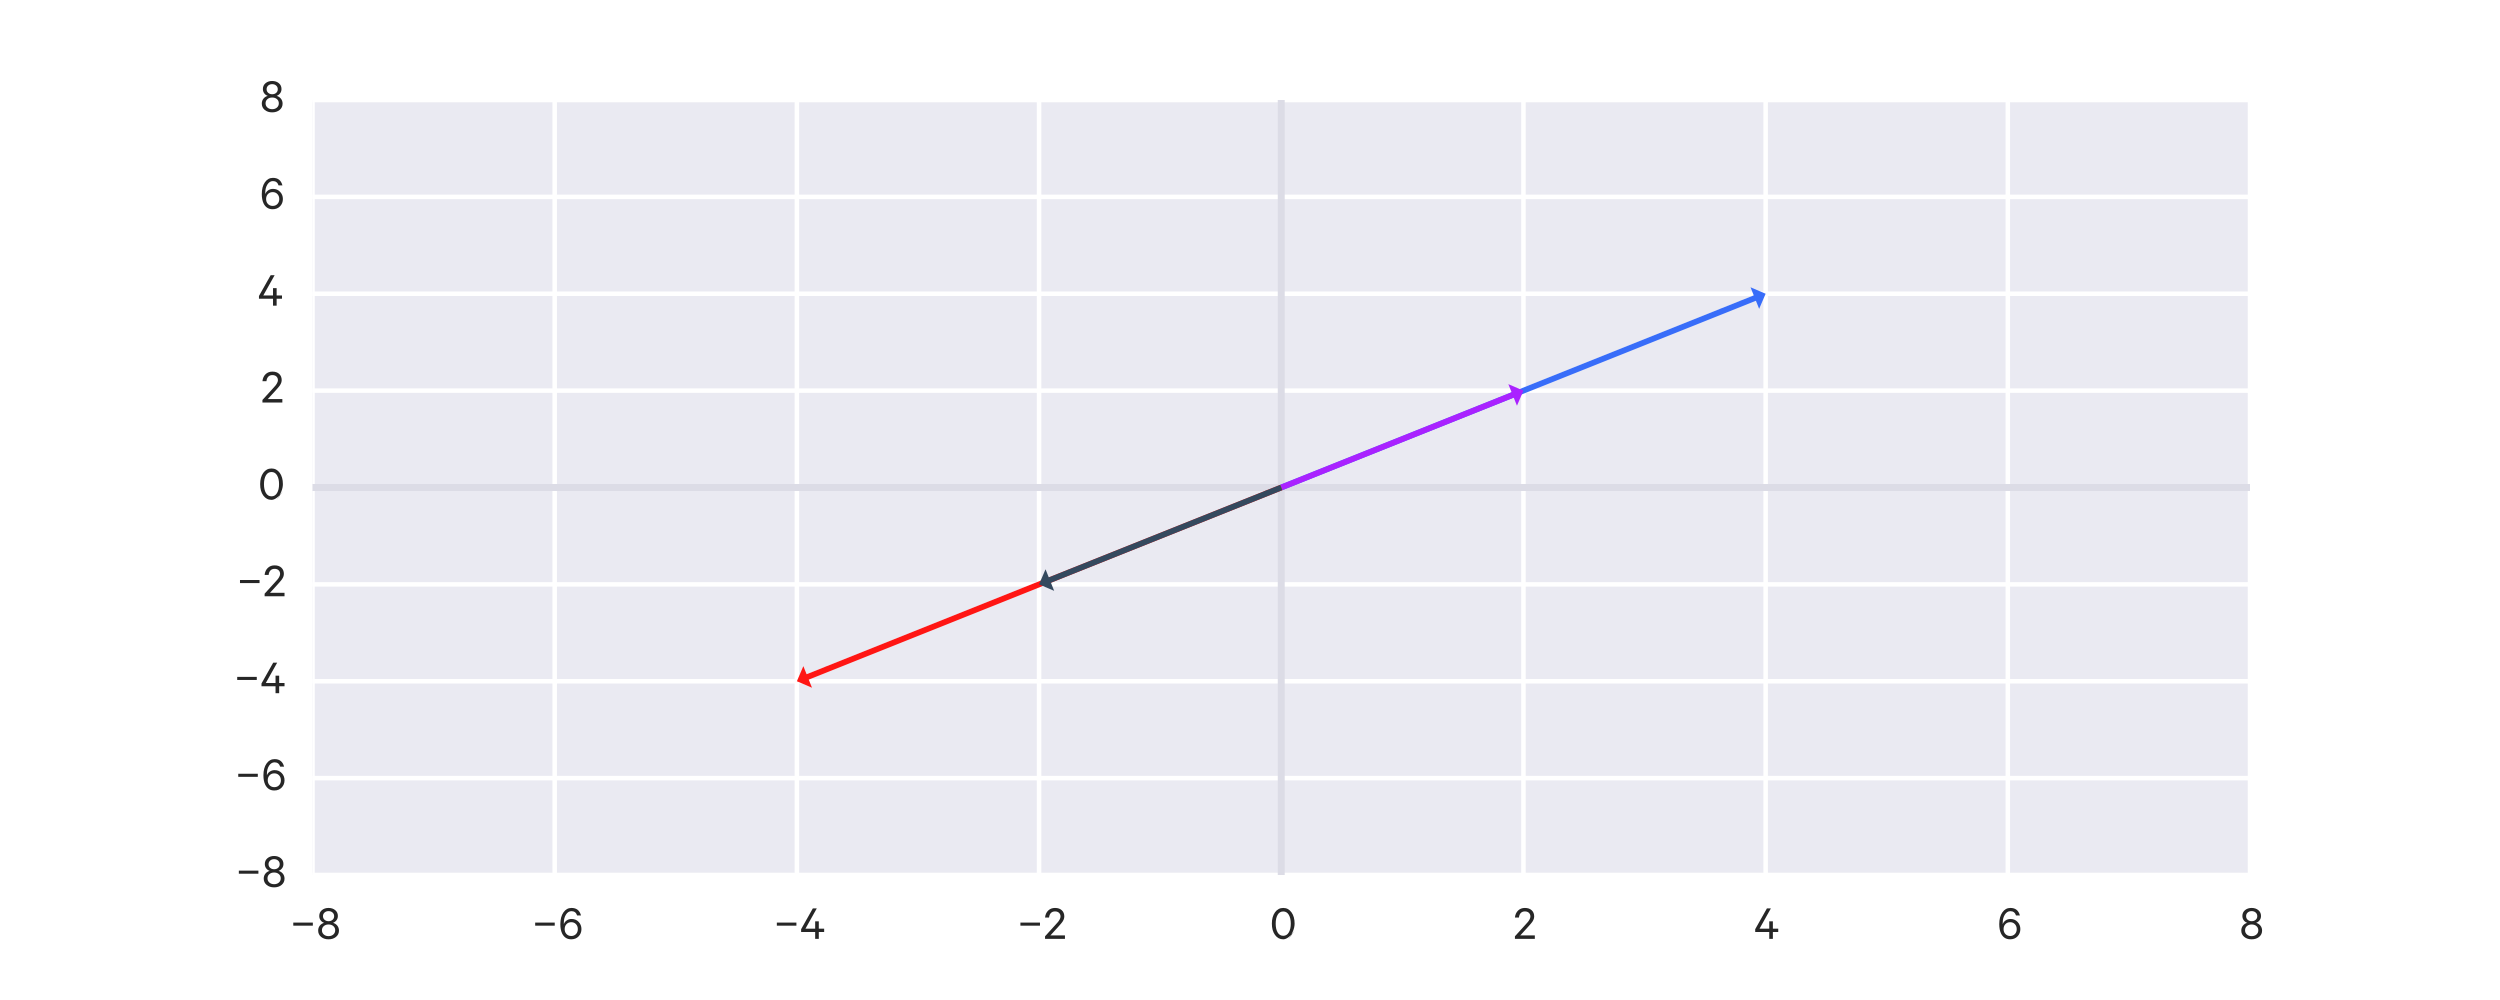 <?xml version="1.0" encoding="utf-8" standalone="no"?>
<!DOCTYPE svg PUBLIC "-//W3C//DTD SVG 1.1//EN"
  "http://www.w3.org/Graphics/SVG/1.1/DTD/svg11.dtd">
<!-- Created with matplotlib (http://matplotlib.org/) -->
<svg height="288pt" version="1.1" viewBox="0 0 720 288" width="720pt" xmlns="http://www.w3.org/2000/svg" xmlns:xlink="http://www.w3.org/1999/xlink">
 <defs>
  <style type="text/css">
*{stroke-linecap:butt;stroke-linejoin:round;}
  </style>
 </defs>
 <g id="figure_1">
  <g id="patch_1">
   <path d="
M0 288
L720 288
L720 0
L0 0
z
" style="fill:#ffffff;"/>
  </g>
  <g id="axes_1">
   <g id="patch_2">
    <path d="
M90 252
L648 252
L648 28.8
L90 28.8
z
" style="fill:#eaeaf2;"/>
   </g>
   <g id="matplotlib.axis_1">
    <g id="xtick_1">
     <g id="line2d_1">
      <path clip-path="url(#p9f76a1e9e4)" d="
M90 252
L90 28.8" style="fill:none;stroke:#ffffff;stroke-linecap:round;stroke-width:1.3;"/>
     </g>
     <g id="line2d_2">
      <defs>
       <path d="
M0 0
L0 0" id="m56cc5124a0" style="stroke:#262626;stroke-width:1.3;"/>
      </defs>
      <g>
       <use style="fill:#262626;stroke:#262626;stroke-width:1.3;" x="90.0" xlink:href="#m56cc5124a0" y="252.0"/>
      </g>
     </g>
     <g id="line2d_3">
      <g>
       <use style="fill:#262626;stroke:#262626;stroke-width:1.3;" x="90.0" xlink:href="#m56cc5124a0" y="28.8"/>
      </g>
     </g>
     <g id="text_1">
      <!-- −8 -->
      <defs>
       <path d="
M24.297 5.5
Q30.203 5.5 33.953 8.797
Q37.703 12.094 37.703 17.297
Q37.703 22.5 33.953 25.75
Q30.203 29 24.297 29
Q18.5 29 14.75 25.75
Q11 22.5 11 17.297
Q11 12.094 14.75 8.797
Q18.5 5.5 24.297 5.5
M24.297 35.594
Q29.203 35.594 32.391 38.391
Q35.594 41.203 35.594 45.703
Q35.594 50.203 32.391 53.047
Q29.203 55.906 24.297 55.906
Q19.5 55.906 16.297 53.047
Q13.094 50.203 13.094 45.703
Q13.094 41.297 16.297 38.438
Q19.5 35.594 24.297 35.594
M24.297 -0.906
Q15.297 -0.906 9.344 4
Q3.406 8.906 3.406 16.703
Q3.406 22.5 6.75 26.703
Q10.094 30.906 15.406 32.297
Q11 33.797 8.297 37.5
Q5.594 41.203 5.594 46.094
Q5.594 53.406 10.938 57.844
Q16.297 62.297 24.297 62.297
Q32.406 62.297 37.75 57.844
Q43.094 53.406 43.094 46.094
Q43.094 41.203 40.344 37.547
Q37.594 33.906 33.297 32.297
Q38.5 30.906 41.891 26.703
Q45.297 22.5 45.297 16.703
Q45.297 8.906 39.344 4
Q33.406 -0.906 24.297 -0.906" id="CalibreRegular-38"/>
       <path d="
M7.297 26.594
L7.297 32.797
L46.703 32.797
L46.703 26.594
z
" id="CalibreRegular-2212"/>
      </defs>
      <g style="fill:#262626;" transform="translate(83.422 270.395)scale(0.143 -0.143)">
       <use xlink:href="#CalibreRegular-2212"/>
       <use x="54" xlink:href="#CalibreRegular-38"/>
      </g>
     </g>
    </g>
    <g id="xtick_2">
     <g id="line2d_4">
      <path clip-path="url(#p9f76a1e9e4)" d="
M159.75 252
L159.75 28.8" style="fill:none;stroke:#ffffff;stroke-linecap:round;stroke-width:1.3;"/>
     </g>
     <g id="line2d_5">
      <g>
       <use style="fill:#262626;stroke:#262626;stroke-width:1.3;" x="159.75" xlink:href="#m56cc5124a0" y="252.0"/>
      </g>
     </g>
     <g id="line2d_6">
      <g>
       <use style="fill:#262626;stroke:#262626;stroke-width:1.3;" x="159.75" xlink:href="#m56cc5124a0" y="28.8"/>
      </g>
     </g>
     <g id="text_2">
      <!-- −6 -->
      <defs>
       <path d="
M12.703 19.594
Q12.703 13.594 16.391 9.688
Q20.094 5.797 26 5.797
Q31.797 5.797 35.5 9.641
Q39.203 13.5 39.203 19.594
Q39.203 25.703 35.5 29.641
Q31.797 33.594 26 33.594
Q20.094 33.594 16.391 29.688
Q12.703 25.797 12.703 19.594
M45.594 47.094
L37.797 47.094
Q35 55.797 26.5 55.797
Q19.797 55.797 15.391 49.047
Q11 42.297 11 32.297
Q11 32 11.047 30.953
Q11.094 29.906 11.094 29.594
Q12.594 34.297 16.891 37.188
Q21.203 40.094 26.594 40.094
Q35.297 40.094 40.891 34.141
Q46.5 28.203 46.5 19.703
Q46.5 11 40.797 5.047
Q35.094 -0.906 25.906 -0.906
Q13.406 -0.906 7.594 10.797
Q4 18.406 4 29.594
Q4 44.406 10.25 53.344
Q16.5 62.297 26.5 62.297
Q41.703 62.297 45.594 47.094" id="CalibreRegular-36"/>
      </defs>
      <g style="fill:#262626;" transform="translate(153.086 270.395)scale(0.143 -0.143)">
       <use xlink:href="#CalibreRegular-2212"/>
       <use x="54" xlink:href="#CalibreRegular-36"/>
      </g>
     </g>
    </g>
    <g id="xtick_3">
     <g id="line2d_7">
      <path clip-path="url(#p9f76a1e9e4)" d="
M229.5 252
L229.5 28.8" style="fill:none;stroke:#ffffff;stroke-linecap:round;stroke-width:1.3;"/>
     </g>
     <g id="line2d_8">
      <g>
       <use style="fill:#262626;stroke:#262626;stroke-width:1.3;" x="229.5" xlink:href="#m56cc5124a0" y="252.0"/>
      </g>
     </g>
     <g id="line2d_9">
      <g>
       <use style="fill:#262626;stroke:#262626;stroke-width:1.3;" x="229.5" xlink:href="#m56cc5124a0" y="28.8"/>
      </g>
     </g>
     <g id="text_3">
      <!-- −4 -->
      <defs>
       <path d="
M33.797 61.406
L10.906 20.5
L30.5 20.5
L30.5 35.297
L37.797 35.297
L37.797 20.5
L48.594 20.5
L48.594 13.906
L37.797 13.906
L37.797 0
L30.5 0
L30.5 13.906
L2.203 13.906
L2.203 19.5
L25.797 61.406
z
" id="CalibreRegular-34"/>
      </defs>
      <g style="fill:#262626;" transform="translate(222.686 270.395)scale(0.143 -0.143)">
       <use xlink:href="#CalibreRegular-2212"/>
       <use x="54" xlink:href="#CalibreRegular-34"/>
      </g>
     </g>
    </g>
    <g id="xtick_4">
     <g id="line2d_10">
      <path clip-path="url(#p9f76a1e9e4)" d="
M299.25 252
L299.25 28.8" style="fill:none;stroke:#ffffff;stroke-linecap:round;stroke-width:1.3;"/>
     </g>
     <g id="line2d_11">
      <g>
       <use style="fill:#262626;stroke:#262626;stroke-width:1.3;" x="299.25" xlink:href="#m56cc5124a0" y="252.0"/>
      </g>
     </g>
     <g id="line2d_12">
      <g>
       <use style="fill:#262626;stroke:#262626;stroke-width:1.3;" x="299.25" xlink:href="#m56cc5124a0" y="28.8"/>
      </g>
     </g>
     <g id="text_4">
      <!-- −2 -->
      <defs>
       <path d="
M34.094 44.906
Q34.094 49.594 31.094 52.438
Q28.094 55.297 23 55.297
Q17.594 55.297 14.547 51.938
Q11.5 48.594 11 43
L2.906 43
Q3.797 51.703 9.188 57
Q14.594 62.297 23 62.297
Q31.703 62.297 36.703 57.594
Q41.703 52.906 41.703 45
Q41.703 43.594 41.344 42.094
Q41 40.594 40.641 39.5
Q40.297 38.406 39.344 36.75
Q38.406 35.094 37.906 34.297
Q37.406 33.5 35.906 31.703
Q34.406 29.906 33.906 29.297
Q33.406 28.703 31.547 26.641
Q29.703 24.594 29.297 24.094
L13.703 7
L43 7
L43 0
L2.906 0
L2.906 5.203
L22.703 27
Q27.203 32 28.797 33.797
Q30.406 35.594 32.25 38.891
Q34.094 42.203 34.094 44.906" id="CalibreRegular-32"/>
      </defs>
      <g style="fill:#262626;" transform="translate(292.836 270.395)scale(0.143 -0.143)">
       <use xlink:href="#CalibreRegular-2212"/>
       <use x="54" xlink:href="#CalibreRegular-32"/>
      </g>
     </g>
    </g>
    <g id="xtick_5">
     <g id="line2d_13">
      <path clip-path="url(#p9f76a1e9e4)" d="
M369 252
L369 28.8" style="fill:none;stroke:#ffffff;stroke-linecap:round;stroke-width:1.3;"/>
     </g>
     <g id="line2d_14">
      <g>
       <use style="fill:#262626;stroke:#262626;stroke-width:1.3;" x="369.0" xlink:href="#m56cc5124a0" y="252.0"/>
      </g>
     </g>
     <g id="line2d_15">
      <g>
       <use style="fill:#262626;stroke:#262626;stroke-width:1.3;" x="369.0" xlink:href="#m56cc5124a0" y="28.8"/>
      </g>
     </g>
     <g id="text_5">
      <!-- 0 -->
      <defs>
       <path d="
M49.797 16.594
Q37.094 -0.906 26.891 -0.906
Q16.703 -0.906 10.344 7.844
Q4 16.594 4 30.688
Q4 44.797 10.344 53.547
Q16.703 62.297 26.891 62.297
Q37.094 62.297 43.438 53.547
Q49.797 44.797 49.797 30.688
Q49.797 16.594 37.094 -0.906
M26.906 55.203
Q19.594 55.203 15.641 48.5
Q11.703 41.797 11.703 30.688
Q11.703 19.594 15.641 12.891
Q19.594 6.203 26.906 6.203
Q34.094 6.203 38.094 12.953
Q42.094 19.703 42.094 30.703
Q42.094 41.703 38.094 48.453
Q34.094 55.203 26.906 55.203" id="CalibreRegular-30"/>
      </defs>
      <g style="fill:#262626;" transform="translate(365.726 270.395)scale(0.143 -0.143)">
       <use xlink:href="#CalibreRegular-30"/>
      </g>
     </g>
    </g>
    <g id="xtick_6">
     <g id="line2d_16">
      <path clip-path="url(#p9f76a1e9e4)" d="
M438.75 252
L438.75 28.8" style="fill:none;stroke:#ffffff;stroke-linecap:round;stroke-width:1.3;"/>
     </g>
     <g id="line2d_17">
      <g>
       <use style="fill:#262626;stroke:#262626;stroke-width:1.3;" x="438.75" xlink:href="#m56cc5124a0" y="252.0"/>
      </g>
     </g>
     <g id="line2d_18">
      <g>
       <use style="fill:#262626;stroke:#262626;stroke-width:1.3;" x="438.75" xlink:href="#m56cc5124a0" y="28.8"/>
      </g>
     </g>
     <g id="text_6">
      <!-- 2 -->
      <g style="fill:#262626;" transform="translate(435.883 270.395)scale(0.143 -0.143)">
       <use xlink:href="#CalibreRegular-32"/>
      </g>
     </g>
    </g>
    <g id="xtick_7">
     <g id="line2d_19">
      <path clip-path="url(#p9f76a1e9e4)" d="
M508.5 252
L508.5 28.8" style="fill:none;stroke:#ffffff;stroke-linecap:round;stroke-width:1.3;"/>
     </g>
     <g id="line2d_20">
      <g>
       <use style="fill:#262626;stroke:#262626;stroke-width:1.3;" x="508.5" xlink:href="#m56cc5124a0" y="252.0"/>
      </g>
     </g>
     <g id="line2d_21">
      <g>
       <use style="fill:#262626;stroke:#262626;stroke-width:1.3;" x="508.5" xlink:href="#m56cc5124a0" y="28.8"/>
      </g>
     </g>
     <g id="text_7">
      <!-- 4 -->
      <g style="fill:#262626;" transform="translate(505.183 270.395)scale(0.143 -0.143)">
       <use xlink:href="#CalibreRegular-34"/>
      </g>
     </g>
    </g>
    <g id="xtick_8">
     <g id="line2d_22">
      <path clip-path="url(#p9f76a1e9e4)" d="
M578.25 252
L578.25 28.8" style="fill:none;stroke:#ffffff;stroke-linecap:round;stroke-width:1.3;"/>
     </g>
     <g id="line2d_23">
      <g>
       <use style="fill:#262626;stroke:#262626;stroke-width:1.3;" x="578.25" xlink:href="#m56cc5124a0" y="252.0"/>
      </g>
     </g>
     <g id="line2d_24">
      <g>
       <use style="fill:#262626;stroke:#262626;stroke-width:1.3;" x="578.25" xlink:href="#m56cc5124a0" y="28.8"/>
      </g>
     </g>
     <g id="text_8">
      <!-- 6 -->
      <g style="fill:#262626;" transform="translate(575.211 270.395)scale(0.143 -0.143)">
       <use xlink:href="#CalibreRegular-36"/>
      </g>
     </g>
    </g>
    <g id="xtick_9">
     <g id="line2d_25">
      <path clip-path="url(#p9f76a1e9e4)" d="
M648 252
L648 28.8" style="fill:none;stroke:#ffffff;stroke-linecap:round;stroke-width:1.3;"/>
     </g>
     <g id="line2d_26">
      <g>
       <use style="fill:#262626;stroke:#262626;stroke-width:1.3;" x="648.0" xlink:href="#m56cc5124a0" y="252.0"/>
      </g>
     </g>
     <g id="line2d_27">
      <g>
       <use style="fill:#262626;stroke:#262626;stroke-width:1.3;" x="648.0" xlink:href="#m56cc5124a0" y="28.8"/>
      </g>
     </g>
     <g id="text_9">
      <!-- 8 -->
      <g style="fill:#262626;" transform="translate(645.005 270.395)scale(0.143 -0.143)">
       <use xlink:href="#CalibreRegular-38"/>
      </g>
     </g>
    </g>
   </g>
   <g id="matplotlib.axis_2">
    <g id="ytick_1">
     <g id="line2d_28">
      <path clip-path="url(#p9f76a1e9e4)" d="
M90 252
L648 252" style="fill:none;stroke:#ffffff;stroke-linecap:round;stroke-width:1.3;"/>
     </g>
     <g id="line2d_29">
      <g>
       <use style="fill:#262626;stroke:#262626;stroke-width:1.3;" x="90.0" xlink:href="#m56cc5124a0" y="252.0"/>
      </g>
     </g>
     <g id="line2d_30">
      <g>
       <use style="fill:#262626;stroke:#262626;stroke-width:1.3;" x="648.0" xlink:href="#m56cc5124a0" y="252.0"/>
      </g>
     </g>
     <g id="text_10">
      <!-- −8 -->
      <g style="fill:#262626;" transform="translate(67.744 255.432)scale(0.143 -0.143)">
       <use xlink:href="#CalibreRegular-2212"/>
       <use x="54" xlink:href="#CalibreRegular-38"/>
      </g>
     </g>
    </g>
    <g id="ytick_2">
     <g id="line2d_31">
      <path clip-path="url(#p9f76a1e9e4)" d="
M90 224.1
L648 224.1" style="fill:none;stroke:#ffffff;stroke-linecap:round;stroke-width:1.3;"/>
     </g>
     <g id="line2d_32">
      <g>
       <use style="fill:#262626;stroke:#262626;stroke-width:1.3;" x="90.0" xlink:href="#m56cc5124a0" y="224.1"/>
      </g>
     </g>
     <g id="line2d_33">
      <g>
       <use style="fill:#262626;stroke:#262626;stroke-width:1.3;" x="648.0" xlink:href="#m56cc5124a0" y="224.1"/>
      </g>
     </g>
     <g id="text_11">
      <!-- −6 -->
      <g style="fill:#262626;" transform="translate(67.572 227.532)scale(0.143 -0.143)">
       <use xlink:href="#CalibreRegular-2212"/>
       <use x="54" xlink:href="#CalibreRegular-36"/>
      </g>
     </g>
    </g>
    <g id="ytick_3">
     <g id="line2d_34">
      <path clip-path="url(#p9f76a1e9e4)" d="
M90 196.2
L648 196.2" style="fill:none;stroke:#ffffff;stroke-linecap:round;stroke-width:1.3;"/>
     </g>
     <g id="line2d_35">
      <g>
       <use style="fill:#262626;stroke:#262626;stroke-width:1.3;" x="90.0" xlink:href="#m56cc5124a0" y="196.2"/>
      </g>
     </g>
     <g id="line2d_36">
      <g>
       <use style="fill:#262626;stroke:#262626;stroke-width:1.3;" x="648.0" xlink:href="#m56cc5124a0" y="196.2"/>
      </g>
     </g>
     <g id="text_12">
      <!-- −4 -->
      <g style="fill:#262626;" transform="translate(67.273 199.632)scale(0.143 -0.143)">
       <use xlink:href="#CalibreRegular-2212"/>
       <use x="54" xlink:href="#CalibreRegular-34"/>
      </g>
     </g>
    </g>
    <g id="ytick_4">
     <g id="line2d_37">
      <path clip-path="url(#p9f76a1e9e4)" d="
M90 168.3
L648 168.3" style="fill:none;stroke:#ffffff;stroke-linecap:round;stroke-width:1.3;"/>
     </g>
     <g id="line2d_38">
      <g>
       <use style="fill:#262626;stroke:#262626;stroke-width:1.3;" x="90.0" xlink:href="#m56cc5124a0" y="168.3"/>
      </g>
     </g>
     <g id="line2d_39">
      <g>
       <use style="fill:#262626;stroke:#262626;stroke-width:1.3;" x="648.0" xlink:href="#m56cc5124a0" y="168.3"/>
      </g>
     </g>
     <g id="text_13">
      <!-- −2 -->
      <g style="fill:#262626;" transform="translate(68.072 171.732)scale(0.143 -0.143)">
       <use xlink:href="#CalibreRegular-2212"/>
       <use x="54" xlink:href="#CalibreRegular-32"/>
      </g>
     </g>
    </g>
    <g id="ytick_5">
     <g id="line2d_40">
      <path clip-path="url(#p9f76a1e9e4)" d="
M90 140.4
L648 140.4" style="fill:none;stroke:#ffffff;stroke-linecap:round;stroke-width:1.3;"/>
     </g>
     <g id="line2d_41">
      <g>
       <use style="fill:#262626;stroke:#262626;stroke-width:1.3;" x="90.0" xlink:href="#m56cc5124a0" y="140.4"/>
      </g>
     </g>
     <g id="line2d_42">
      <g>
       <use style="fill:#262626;stroke:#262626;stroke-width:1.3;" x="648.0" xlink:href="#m56cc5124a0" y="140.4"/>
      </g>
     </g>
     <g id="text_14">
      <!-- 0 -->
      <g style="fill:#262626;" transform="translate(74.351 143.832)scale(0.143 -0.143)">
       <use xlink:href="#CalibreRegular-30"/>
      </g>
     </g>
    </g>
    <g id="ytick_6">
     <g id="line2d_43">
      <path clip-path="url(#p9f76a1e9e4)" d="
M90 112.5
L648 112.5" style="fill:none;stroke:#ffffff;stroke-linecap:round;stroke-width:1.3;"/>
     </g>
     <g id="line2d_44">
      <g>
       <use style="fill:#262626;stroke:#262626;stroke-width:1.3;" x="90.0" xlink:href="#m56cc5124a0" y="112.5"/>
      </g>
     </g>
     <g id="line2d_45">
      <g>
       <use style="fill:#262626;stroke:#262626;stroke-width:1.3;" x="648.0" xlink:href="#m56cc5124a0" y="112.5"/>
      </g>
     </g>
     <g id="text_15">
      <!-- 2 -->
      <g style="fill:#262626;" transform="translate(75.167 115.932)scale(0.143 -0.143)">
       <use xlink:href="#CalibreRegular-32"/>
      </g>
     </g>
    </g>
    <g id="ytick_7">
     <g id="line2d_46">
      <path clip-path="url(#p9f76a1e9e4)" d="
M90 84.6
L648 84.6" style="fill:none;stroke:#ffffff;stroke-linecap:round;stroke-width:1.3;"/>
     </g>
     <g id="line2d_47">
      <g>
       <use style="fill:#262626;stroke:#262626;stroke-width:1.3;" x="90.0" xlink:href="#m56cc5124a0" y="84.6"/>
      </g>
     </g>
     <g id="line2d_48">
      <g>
       <use style="fill:#262626;stroke:#262626;stroke-width:1.3;" x="648.0" xlink:href="#m56cc5124a0" y="84.6"/>
      </g>
     </g>
     <g id="text_16">
      <!-- 4 -->
      <g style="fill:#262626;" transform="translate(74.266 88.032)scale(0.143 -0.143)">
       <use xlink:href="#CalibreRegular-34"/>
      </g>
     </g>
    </g>
    <g id="ytick_8">
     <g id="line2d_49">
      <path clip-path="url(#p9f76a1e9e4)" d="
M90 56.7
L648 56.7" style="fill:none;stroke:#ffffff;stroke-linecap:round;stroke-width:1.3;"/>
     </g>
     <g id="line2d_50">
      <g>
       <use style="fill:#262626;stroke:#262626;stroke-width:1.3;" x="90.0" xlink:href="#m56cc5124a0" y="56.7"/>
      </g>
     </g>
     <g id="line2d_51">
      <g>
       <use style="fill:#262626;stroke:#262626;stroke-width:1.3;" x="648.0" xlink:href="#m56cc5124a0" y="56.7"/>
      </g>
     </g>
     <g id="text_17">
      <!-- 6 -->
      <g style="fill:#262626;" transform="translate(74.823 60.132)scale(0.143 -0.143)">
       <use xlink:href="#CalibreRegular-36"/>
      </g>
     </g>
    </g>
    <g id="ytick_9">
     <g id="line2d_52">
      <path clip-path="url(#p9f76a1e9e4)" d="
M90 28.8
L648 28.8" style="fill:none;stroke:#ffffff;stroke-linecap:round;stroke-width:1.3;"/>
     </g>
     <g id="line2d_53">
      <g>
       <use style="fill:#262626;stroke:#262626;stroke-width:1.3;" x="90.0" xlink:href="#m56cc5124a0" y="28.8"/>
      </g>
     </g>
     <g id="line2d_54">
      <g>
       <use style="fill:#262626;stroke:#262626;stroke-width:1.3;" x="648.0" xlink:href="#m56cc5124a0" y="28.8"/>
      </g>
     </g>
     <g id="text_18">
      <!-- 8 -->
      <g style="fill:#262626;" transform="translate(74.91 32.232)scale(0.143 -0.143)">
       <use xlink:href="#CalibreRegular-38"/>
      </g>
     </g>
    </g>
   </g>
   <g id="line2d_55">
    <path clip-path="url(#p9f76a1e9e4)" d="
M90 140.4
L648 140.4" style="fill:none;stroke:#dcdce6;stroke-linecap:round;stroke-width:2;"/>
   </g>
   <g id="line2d_56">
    <path clip-path="url(#p9f76a1e9e4)" d="
M369 252
L369 28.8" style="fill:none;stroke:#dcdce6;stroke-linecap:round;stroke-width:2;"/>
   </g>
   <g id="Quiver_1">
    <path clip-path="url(#p9f76a1e9e4)" d="
M368.689 139.623
L505.081 85.066
L504.148 82.735
L508.5 84.6
L506.635 88.952
L505.702 86.621
L369.311 141.177
L368.689 139.623" style="fill:#386df9;"/>
    <path clip-path="url(#p9f76a1e9e4)" d="
M368.689 139.623
L435.331 112.966
L434.398 110.635
L438.75 112.5
L436.885 116.852
L435.952 114.521
L369.311 141.177
L368.689 139.623" style="fill:#aa22ff;"/>
    <path clip-path="url(#p9f76a1e9e4)" d="
M369.311 141.177
L232.919 195.734
L233.852 198.065
L229.5 196.2
L231.365 191.848
L232.298 194.179
L368.689 139.623
L369.311 141.177" style="fill:#ff1614;"/>
    <path clip-path="url(#p9f76a1e9e4)" d="
M369.311 141.177
L302.669 167.834
L303.602 170.165
L299.25 168.3
L301.115 163.948
L302.048 166.279
L368.689 139.623
L369.311 141.177" style="fill:#34495e;"/>
   </g>
   <g id="patch_3">
    <path d="
M90 252
L90 28.8" style="fill:none;"/>
   </g>
   <g id="patch_4">
    <path d="
M90 28.8
L648 28.8" style="fill:none;"/>
   </g>
   <g id="patch_5">
    <path d="
M90 252
L648 252" style="fill:none;"/>
   </g>
   <g id="patch_6">
    <path d="
M648 252
L648 28.8" style="fill:none;"/>
   </g>
  </g>
 </g>
 <defs>
  <clipPath id="p9f76a1e9e4">
   <rect height="223.2" width="558.0" x="90.0" y="28.8"/>
  </clipPath>
 </defs>
</svg>
